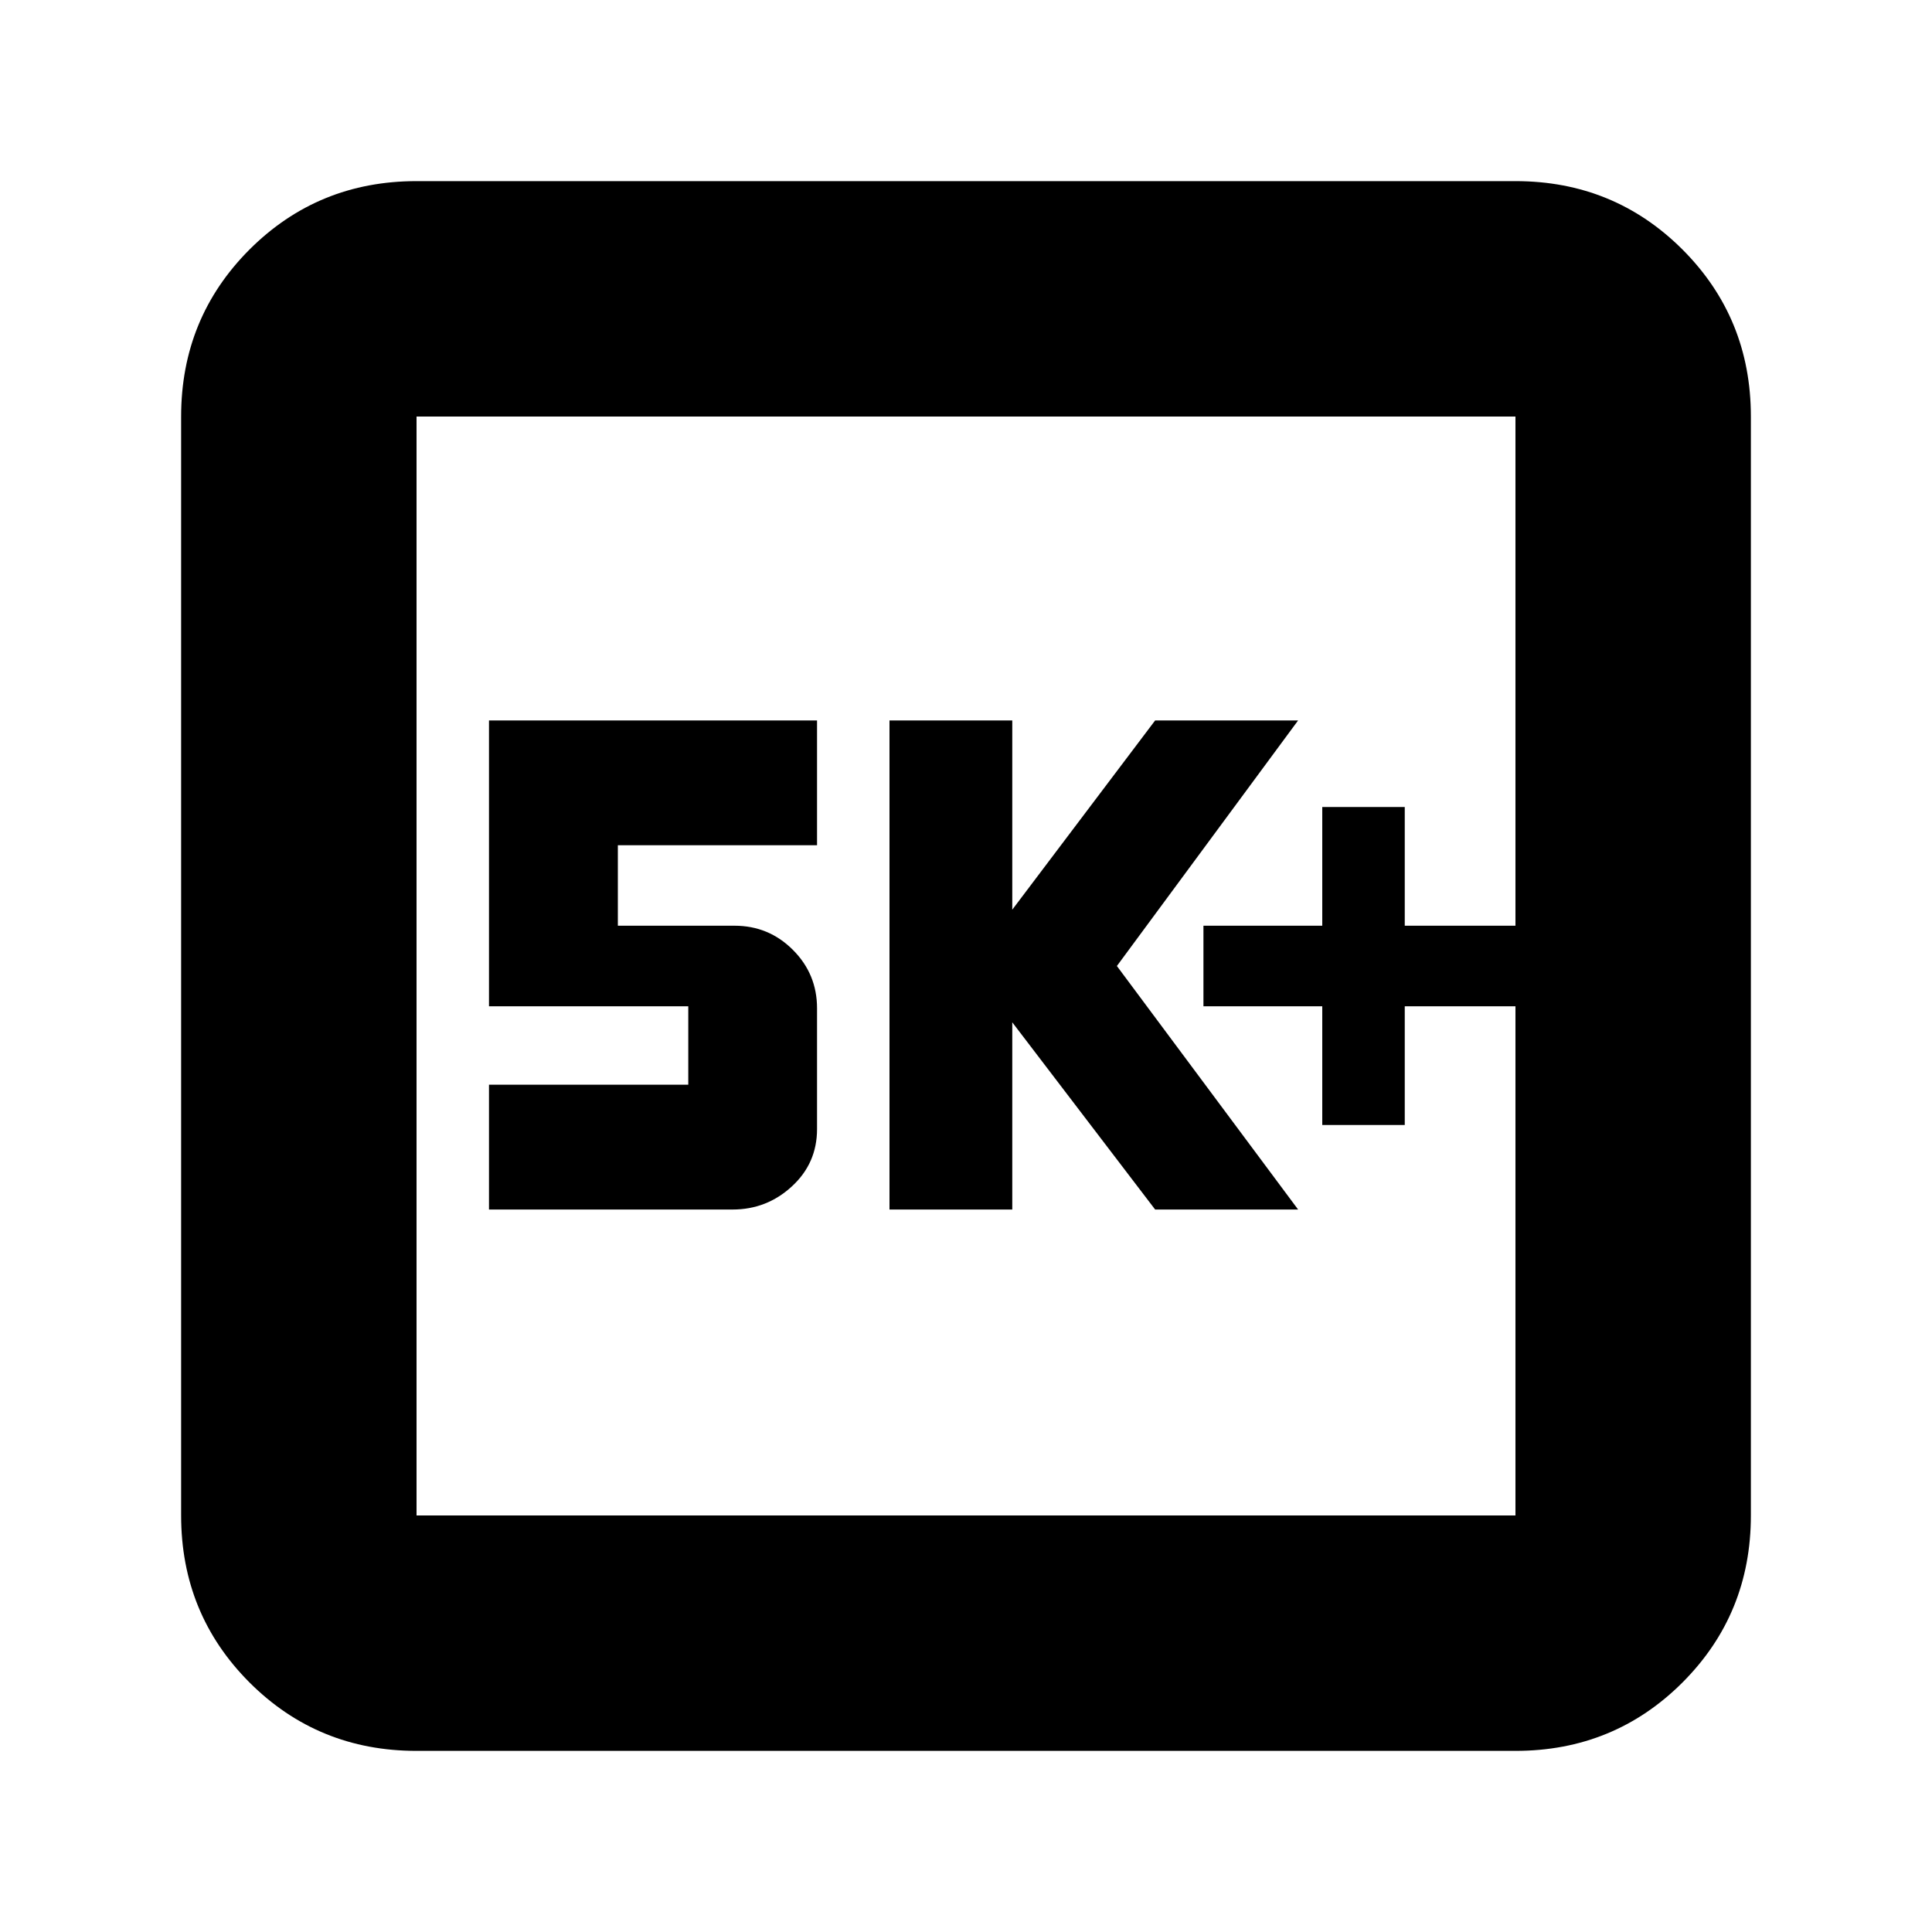 <svg xmlns="http://www.w3.org/2000/svg" height="20" width="20"><path d="M13.688 11.646H14.542V10.417H15.688V9.583H14.542V8.354H13.688V9.583H12.458V10.417H13.688ZM9.208 12.521H10.479V10.583L11.958 12.521H13.438L11.562 10L13.438 7.458H11.958L10.479 9.417V7.458H9.208ZM5.062 12.521H7.583Q7.938 12.521 8.198 12.281Q8.458 12.042 8.458 11.688V10.438Q8.458 10.083 8.208 9.833Q7.958 9.583 7.604 9.583H6.396V8.75H8.458V7.458H5.062V10.417H7.125V11.229H5.062ZM4.312 18.125Q3.292 18.125 2.583 17.417Q1.875 16.708 1.875 15.688V4.312Q1.875 3.292 2.583 2.583Q3.292 1.875 4.312 1.875H15.688Q16.708 1.875 17.417 2.583Q18.125 3.292 18.125 4.312V15.688Q18.125 16.708 17.417 17.417Q16.708 18.125 15.688 18.125ZM4.312 15.688H15.688Q15.688 15.688 15.688 15.688Q15.688 15.688 15.688 15.688V4.312Q15.688 4.312 15.688 4.312Q15.688 4.312 15.688 4.312H4.312Q4.312 4.312 4.312 4.312Q4.312 4.312 4.312 4.312V15.688Q4.312 15.688 4.312 15.688Q4.312 15.688 4.312 15.688ZM4.312 4.312Q4.312 4.312 4.312 4.312Q4.312 4.312 4.312 4.312V15.688Q4.312 15.688 4.312 15.688Q4.312 15.688 4.312 15.688Q4.312 15.688 4.312 15.688Q4.312 15.688 4.312 15.688V4.312Q4.312 4.312 4.312 4.312Q4.312 4.312 4.312 4.312Z"/></svg>